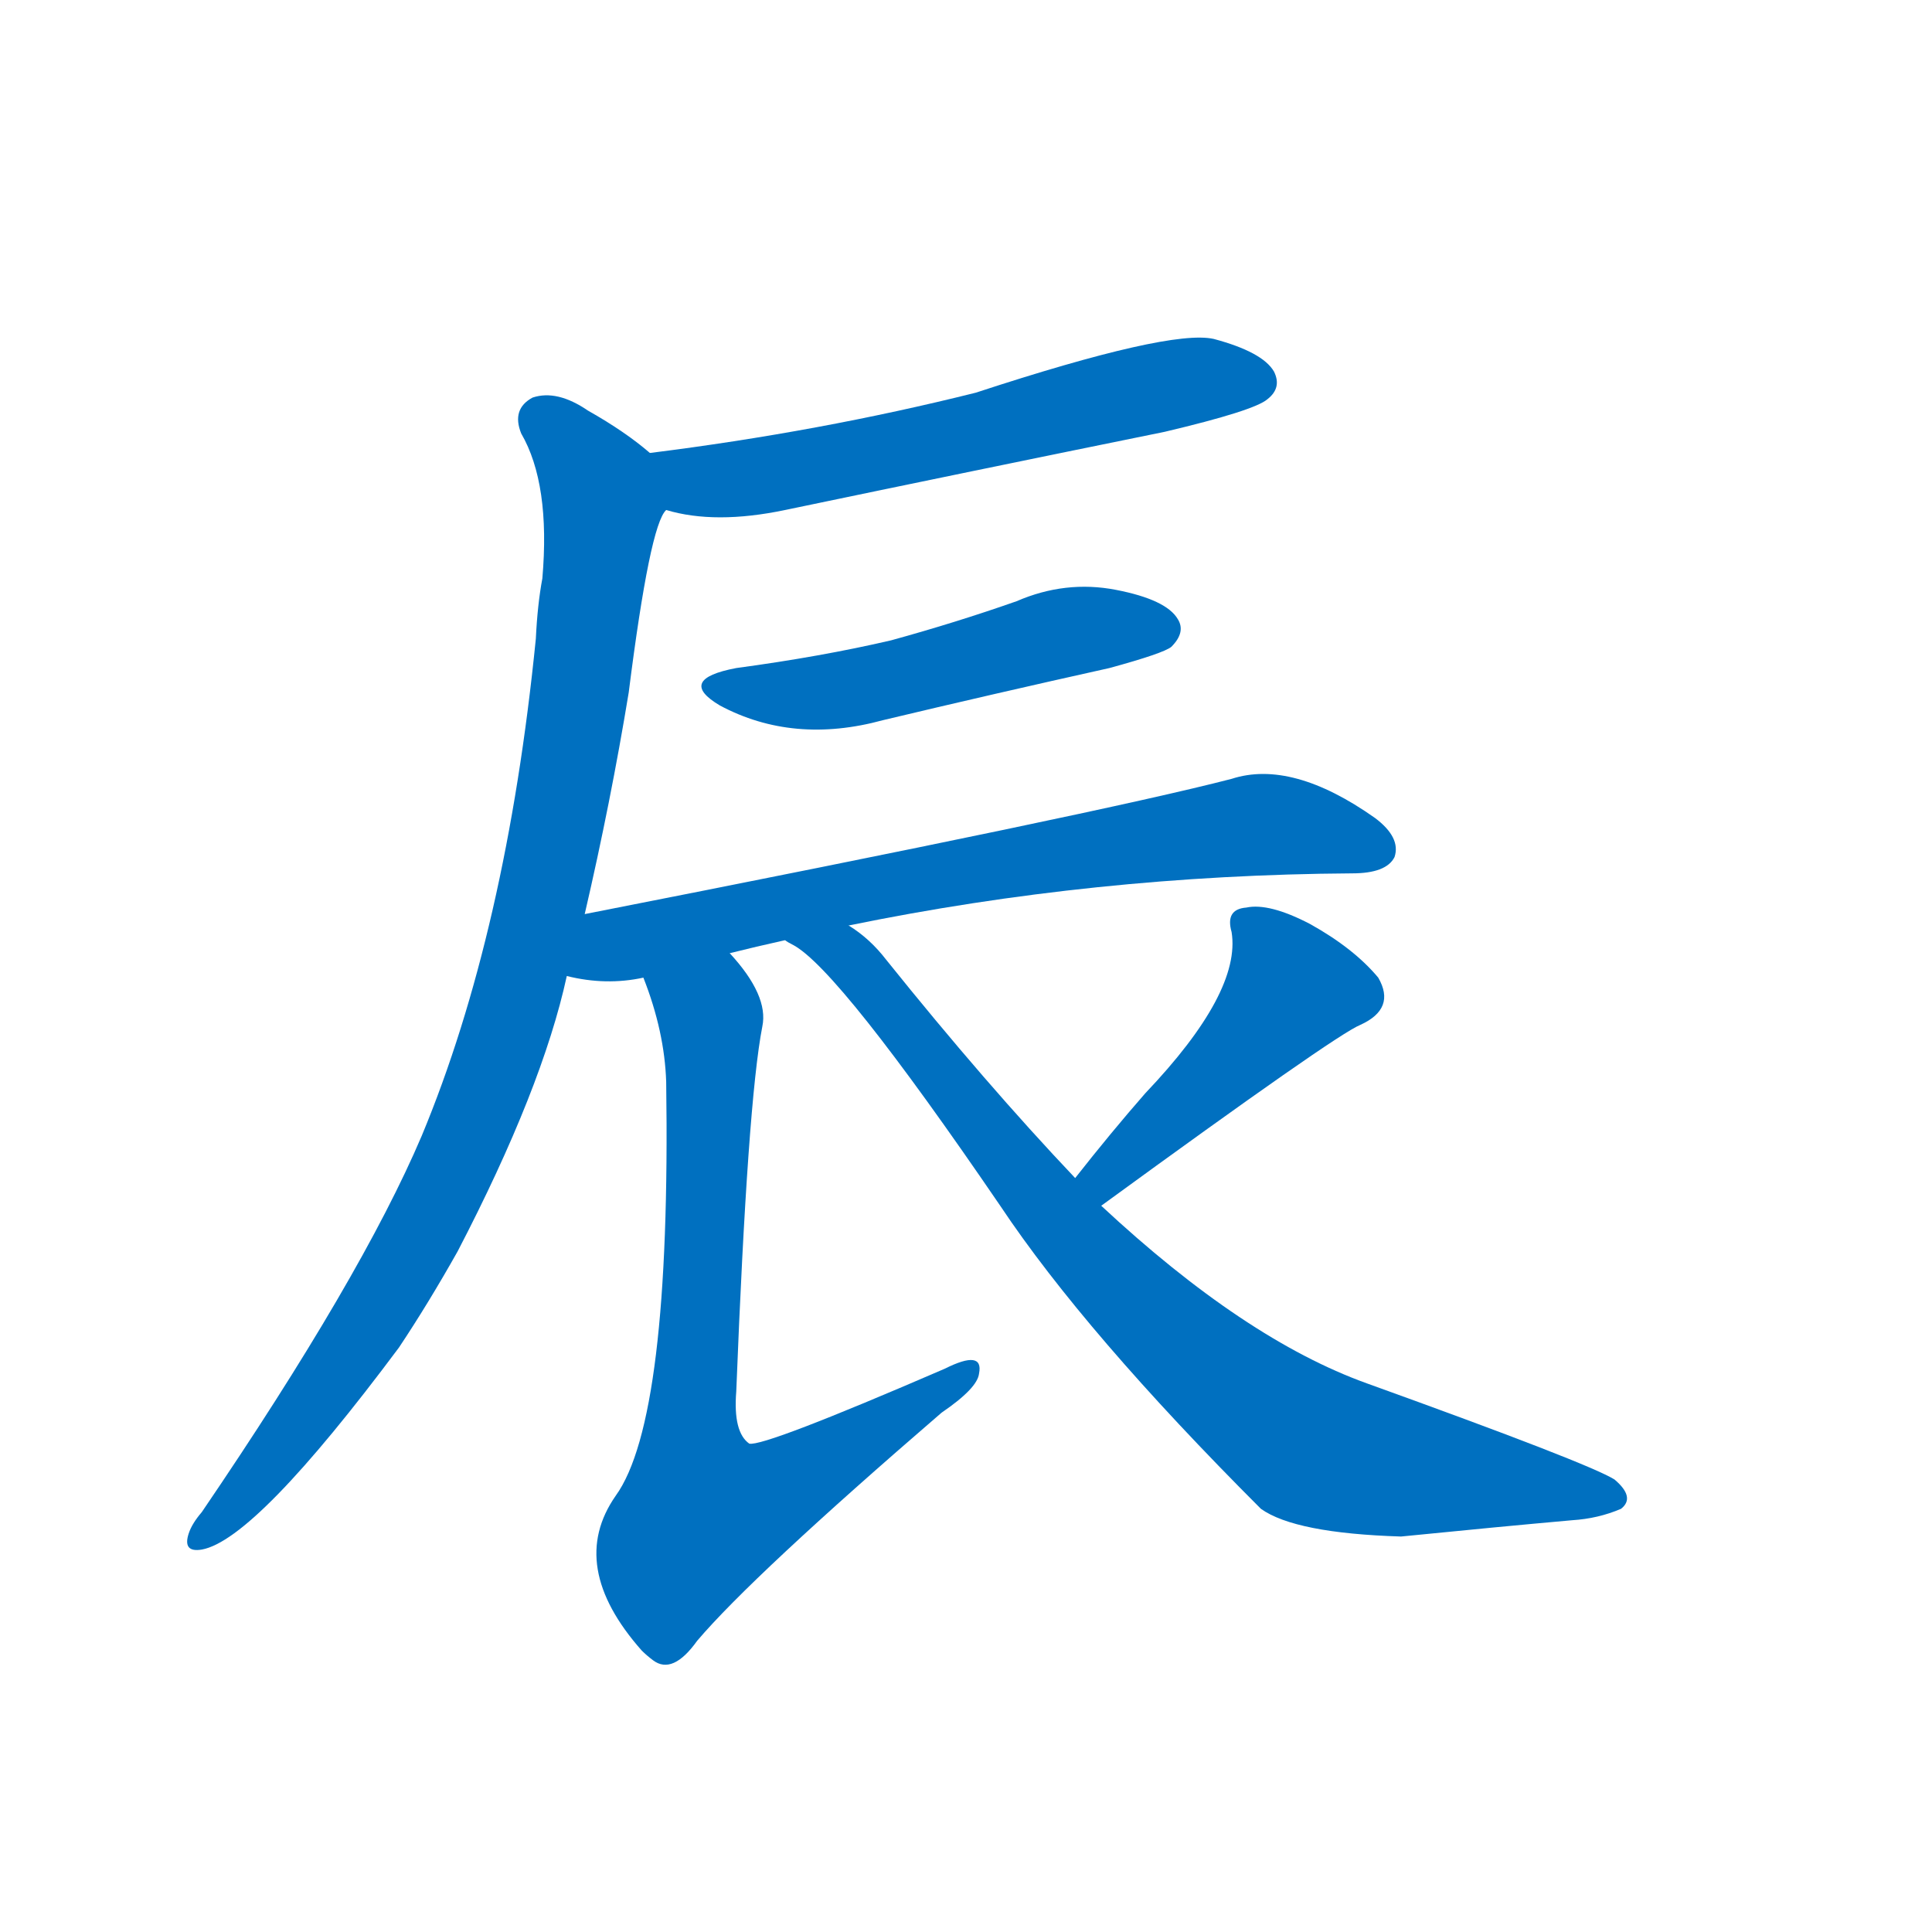 <svg width='83' height='83' >
                                <g transform="translate(3, 70) scale(0.07, -0.07)">
                                    <!-- 先将完整的字以灰色字体绘制完成，层级位于下面 -->
                                                                        <path d="M 366 687 Q 396 678 439 687 Q 554 711 672 735 Q 727 748 735 755 Q 744 762 739 772 Q 732 784 702 792 Q 675 798 556 759 Q 460 735 356 722 C 326 718 337 694 366 687 Z" style="fill: #0070C0;"></path>
                                                                        <path d="M 316 439 Q 332 508 343 575 Q 356 678 366 687 C 374 708 374 708 356 722 Q 341 735 318 748 Q 299 761 284 756 Q 271 749 277 734 Q 295 703 290 645 Q 287 629 286 608 Q 268 428 216 303 Q 179 216 81 72 Q 75 65 73 59 Q 69 47 81 49 Q 114 55 202 173 Q 220 200 238 232 Q 290 332 305 401 L 316 439 Z" style="fill: #0070C0;"></path>
                                                                        <path d="M 409 590 Q 372 583 399 567 Q 444 543 499 558 Q 566 574 638 590 Q 671 599 676 603 Q 685 612 680 620 Q 673 632 642 638 Q 611 644 581 631 Q 544 618 504 607 Q 461 597 409 590 Z" style="fill: #0070C0;"></path>
                                                                        <path d="M 478 432 Q 629 463 787 464 Q 808 464 813 474 Q 817 486 801 498 Q 750 534 713 522 Q 632 501 316 439 C 287 433 275 406 305 401 Q 329 395 352 400 L 405 415 Q 421 419 439 423 L 478 432 Z" style="fill: #0070C0;"></path>
                                                                        <path d="M 352 400 Q 365 367 366 336 Q 369 129 335 82 Q 305 39 351 -13 Q 354 -16 358 -19 Q 370 -28 385 -7 Q 419 33 535 133 Q 557 148 558 157 Q 561 172 537 160 Q 426 112 417 114 Q 407 121 409 146 Q 416 324 425 370 Q 429 389 405 415 C 386 438 342 428 352 400 Z" style="fill: #0070C0;"></path>
                                                                        <path d="M 633 260 Q 777 365 792 371 Q 814 381 803 400 Q 788 418 761 433 Q 736 446 722 443 Q 709 442 713 428 Q 719 391 660 329 Q 639 305 617 277 C 598 253 609 242 633 260 Z" style="fill: #0070C0;"></path>
                                                                        <path d="M 617 277 Q 562 335 501 411 Q 491 424 478 432 C 455 451 415 440 439 423 Q 440 422 444 420 Q 472 405 571 260 Q 623 182 731 74 Q 752 59 817 57 Q 877 63 922 67 Q 938 68 952 74 Q 961 81 948 92 Q 932 102 796 151 Q 721 178 633 260 L 617 277 Z" style="fill: #0070C0;"></path>
                                    
                                    
                                                                                                                                                                                                                                                                                                                                                                                                                                                                                                                                                                                                                                </g>
                            </svg>